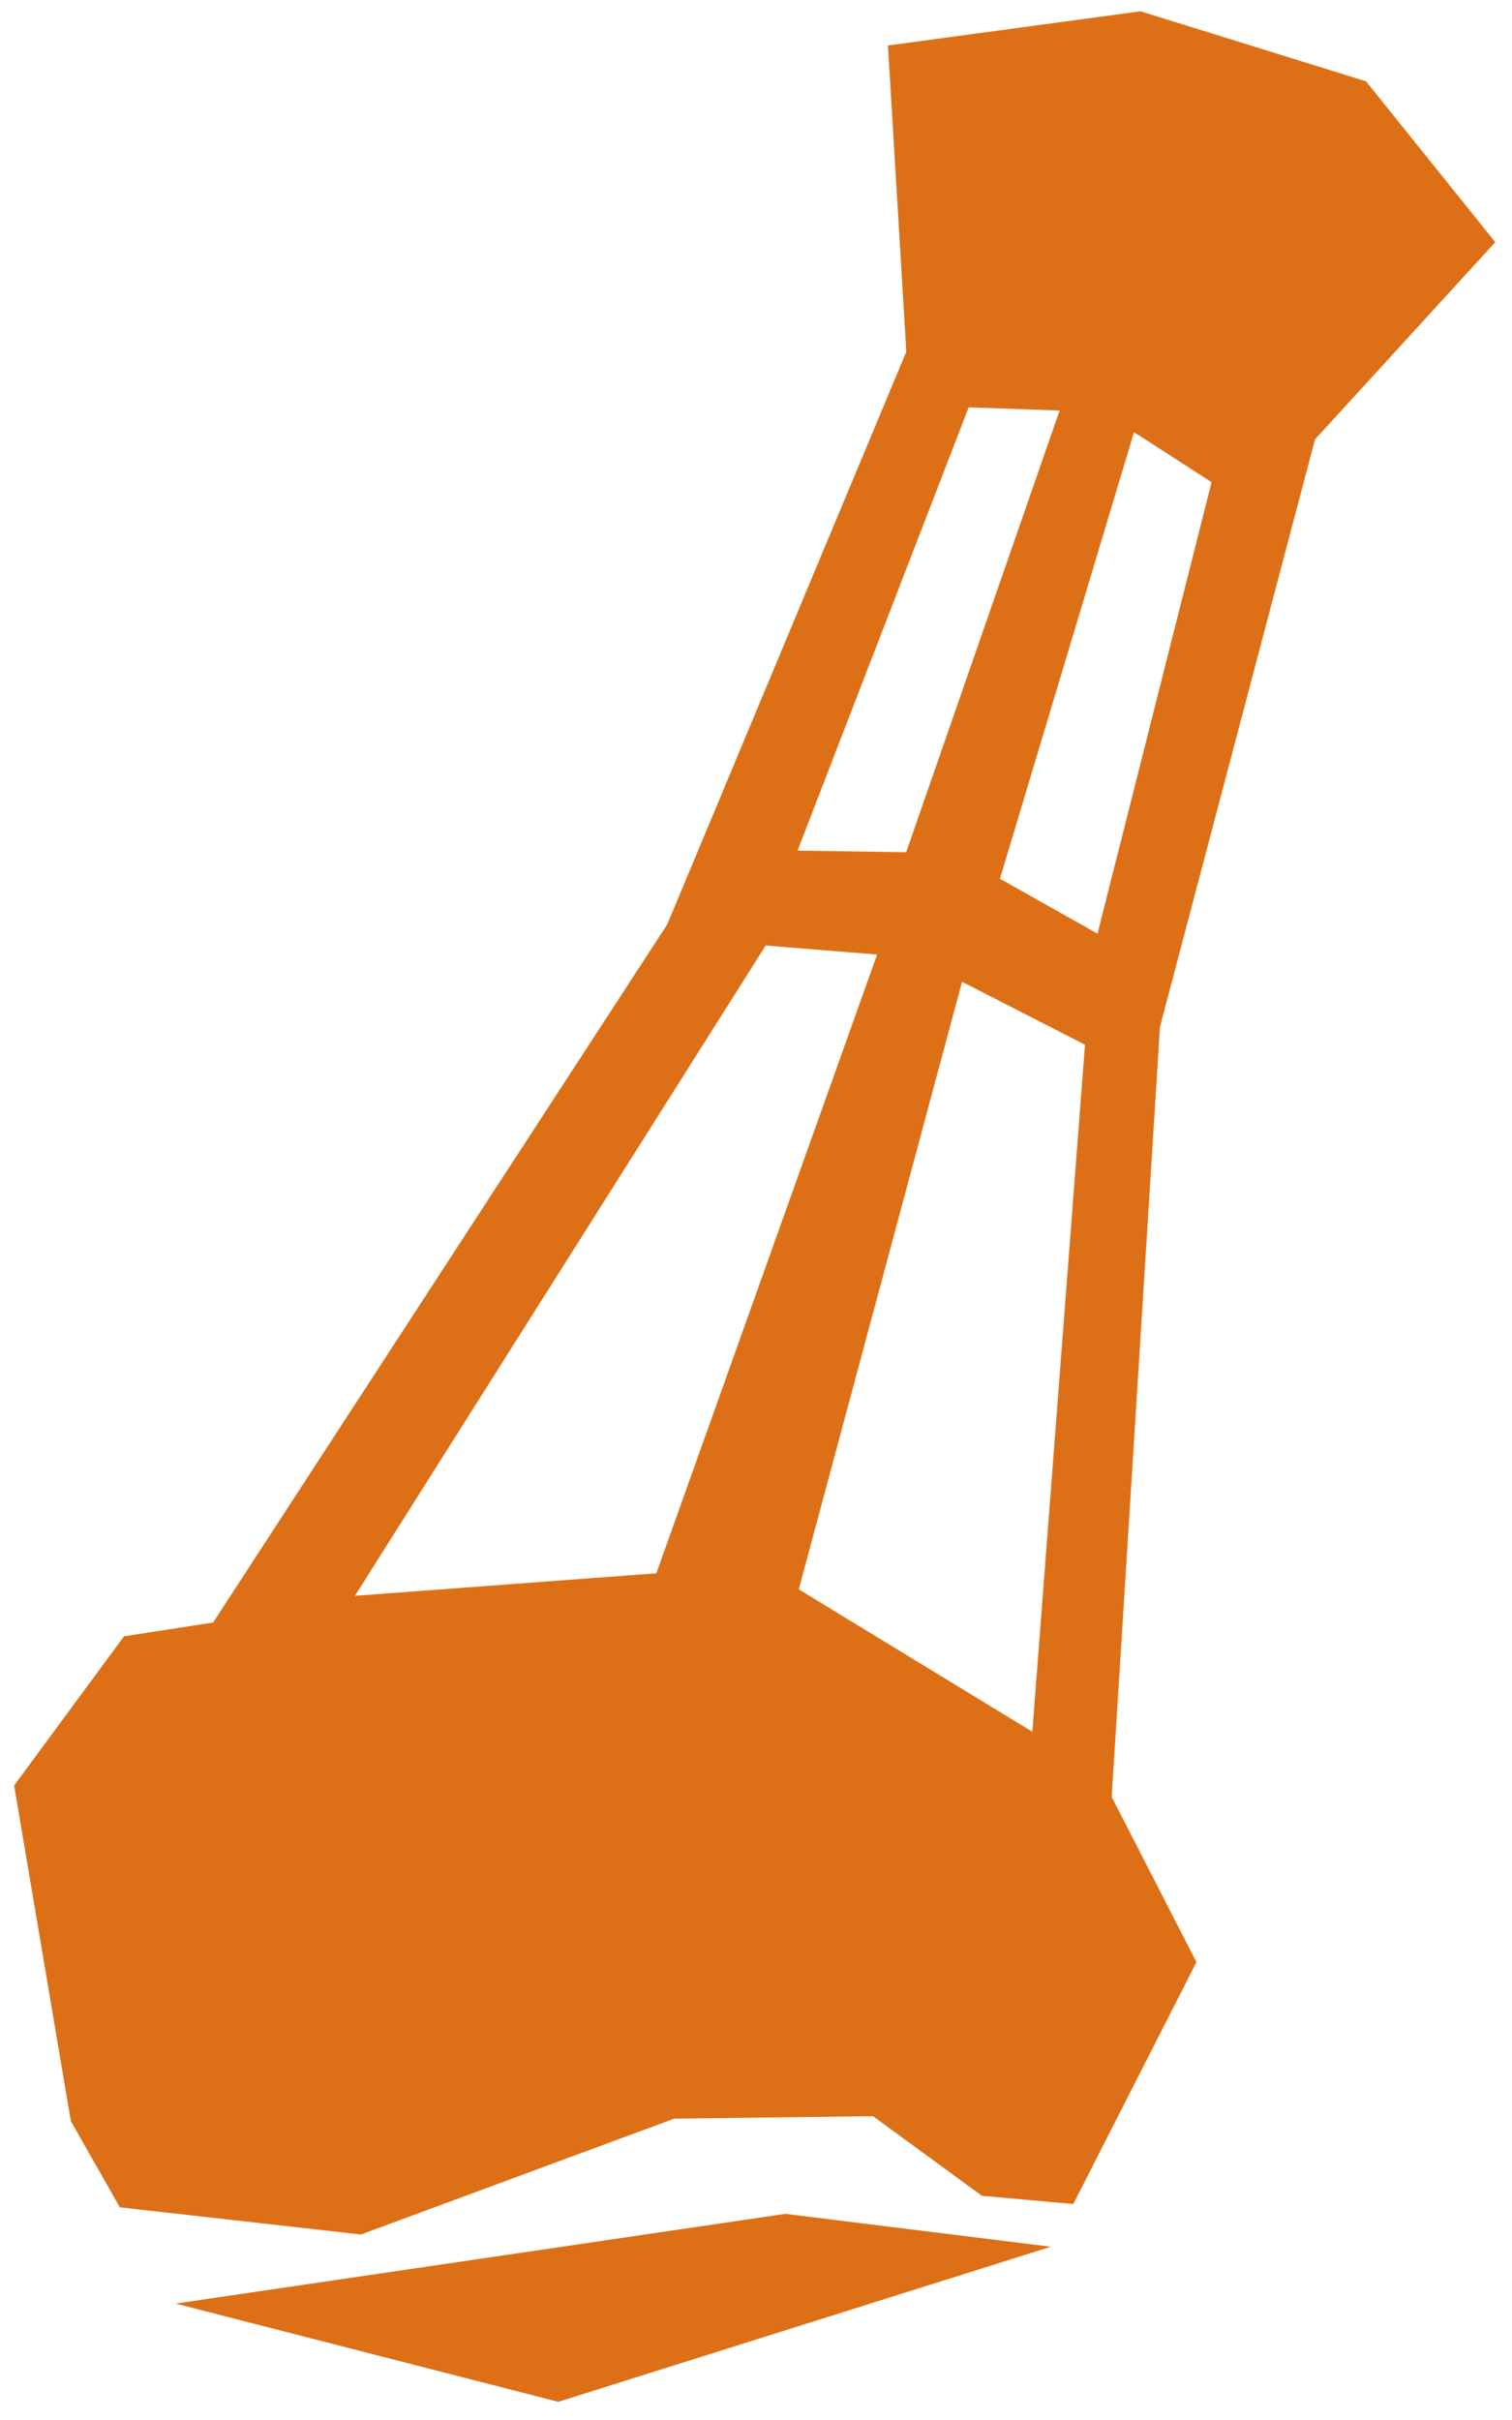<?xml version="1.0" encoding="utf-8"?>
<!-- Generator: Adobe Illustrator 15.0.2, SVG Export Plug-In . SVG Version: 6.00 Build 0)  -->
<!DOCTYPE svg PUBLIC "-//W3C//DTD SVG 1.1//EN" "http://www.w3.org/Graphics/SVG/1.1/DTD/svg11.dtd">
<svg version="1.1" id="Layer_1" xmlns="http://www.w3.org/2000/svg" xmlns:xlink="http://www.w3.org/1999/xlink" x="0px" y="0px"
	 width="280px" height="448px" viewBox="202.5 57.5 280 448" enable-background="new 202.5 57.5 280 448" xml:space="preserve">
<path fill="#DD7017" d="M446.02,138.844l33.38-36.516l-23.935-29.775l-41.752-12.962l-46.779,6.329l3.401,56.688L326.059,228.64
	l-84.096,129.229l-16.496,2.555l-20.353,27.614l10.507,62.132l9.073,15.961l44.642,5.028l58.011-21.442l36.819-0.462L384.34,464
	l16.921,1.515l22.801-44.77l-15.69-30.596l8.938-142.568L446.02,138.844z M381.885,132.906l16.837,0.595L370.31,215.27l-20.118-0.3
	L381.885,132.906z M324.041,348.755l-55.815,4.166l76.067-120.384l20.638,1.676L324.041,348.755z M393.671,378.088l-43.251-26.364
	l30.237-112.472l22.768,11.652L393.671,378.088z M405.74,230.342l-18.067-10.169l24.831-82.671l14.361,9.266L405.74,230.342z"/>
<polygon fill="#DD7017" points="235.024,483.95 305.878,502.138 397.09,473.423 347.942,467.337 "/>
</svg>
